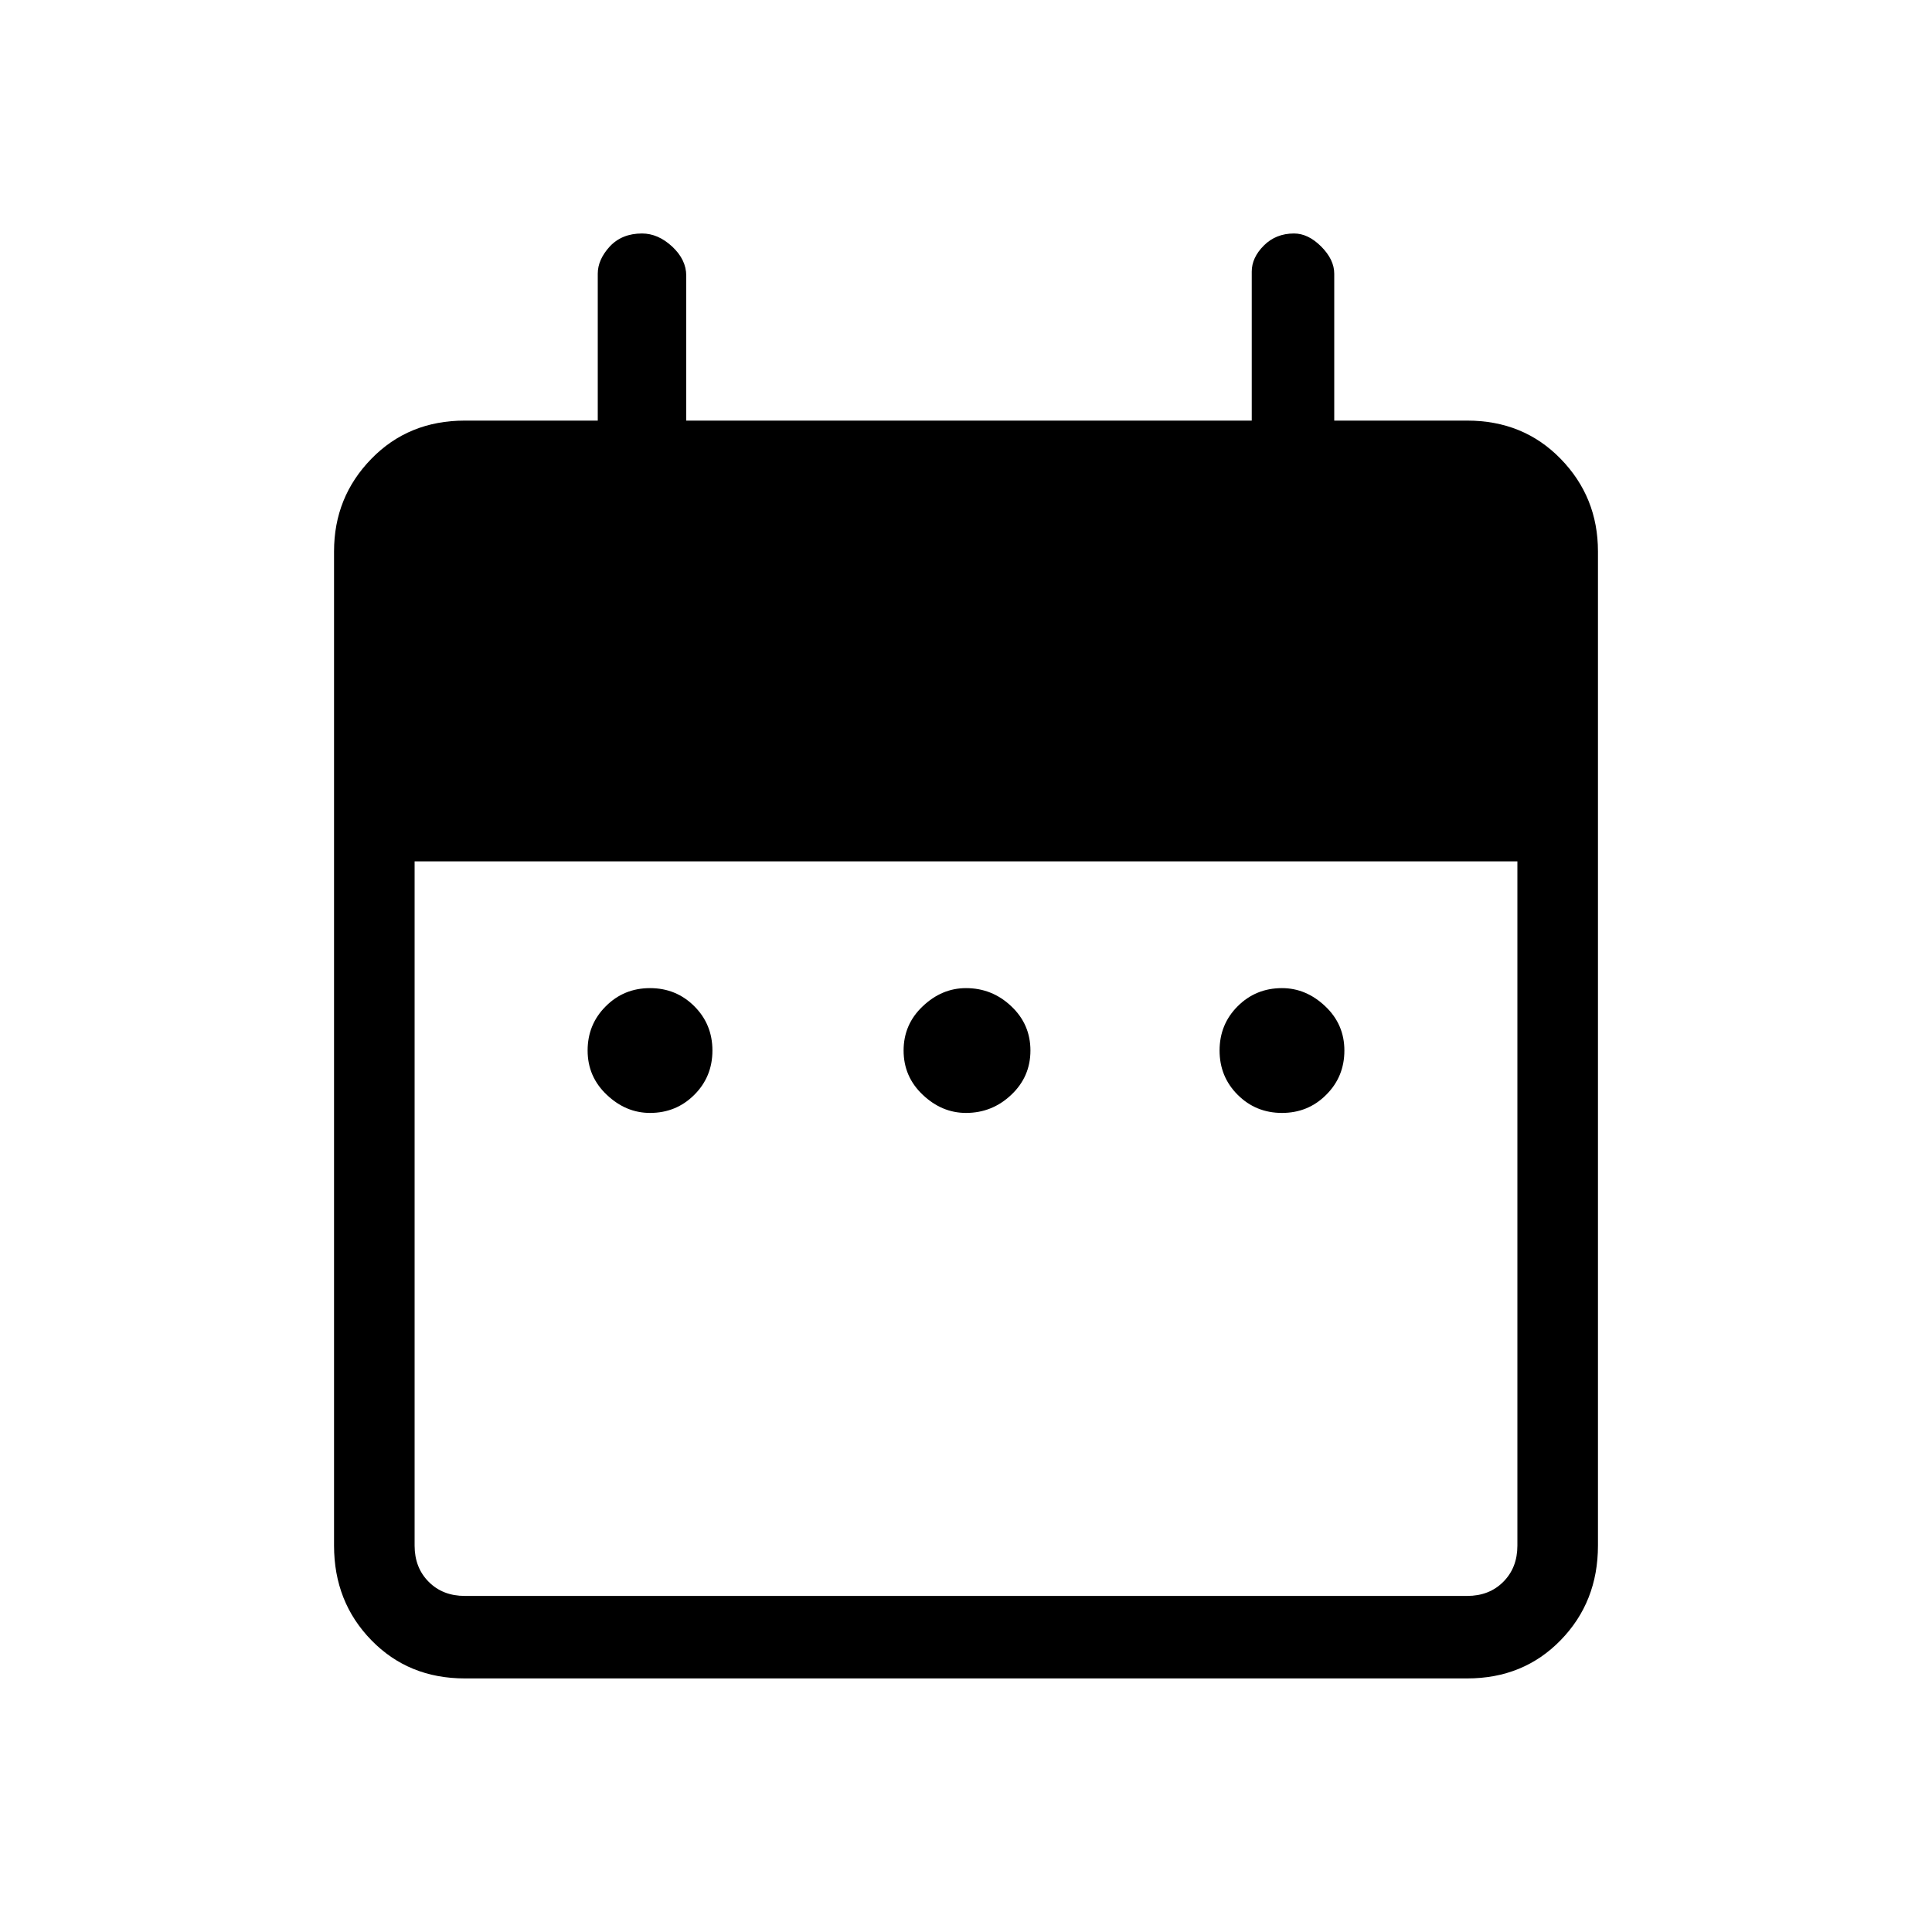<svg xmlns="http://www.w3.org/2000/svg" height="20" width="20"><path d="M6.729 11.521q-.25 0-.448-.188-.198-.187-.198-.458t.188-.458q.187-.188.458-.188t.459.188q.187.187.187.458t-.187.458q-.188.188-.459.188Zm3.271 0q-.25 0-.448-.188-.198-.187-.198-.458t.198-.458q.198-.188.448-.188.271 0 .469.188.198.187.198.458t-.198.458q-.198.188-.469.188Zm3.271 0q-.271 0-.459-.188-.187-.187-.187-.458t.187-.458q.188-.188.459-.188.25 0 .448.188.198.187.198.458t-.188.458q-.187.188-.458.188Zm-8.459 5.854q-.583 0-.968-.396-.386-.396-.386-.979V5.708q0-.562.386-.958.385-.396.968-.396h1.376V2.833q0-.145.124-.281.126-.135.334-.135.166 0 .312.135.146.136.146.302v1.5h5.854V2.812q0-.145.125-.27.125-.125.313-.125.146 0 .281.135.135.136.135.281v1.521h1.376q.583 0 .968.396.386.396.386.958V16q0 .583-.386.979-.385.396-.968.396Zm0-.854h10.376q.229 0 .374-.146.146-.146.146-.375V8.917H4.292V16q0 .229.146.375.145.146.374.146Z"/></svg>